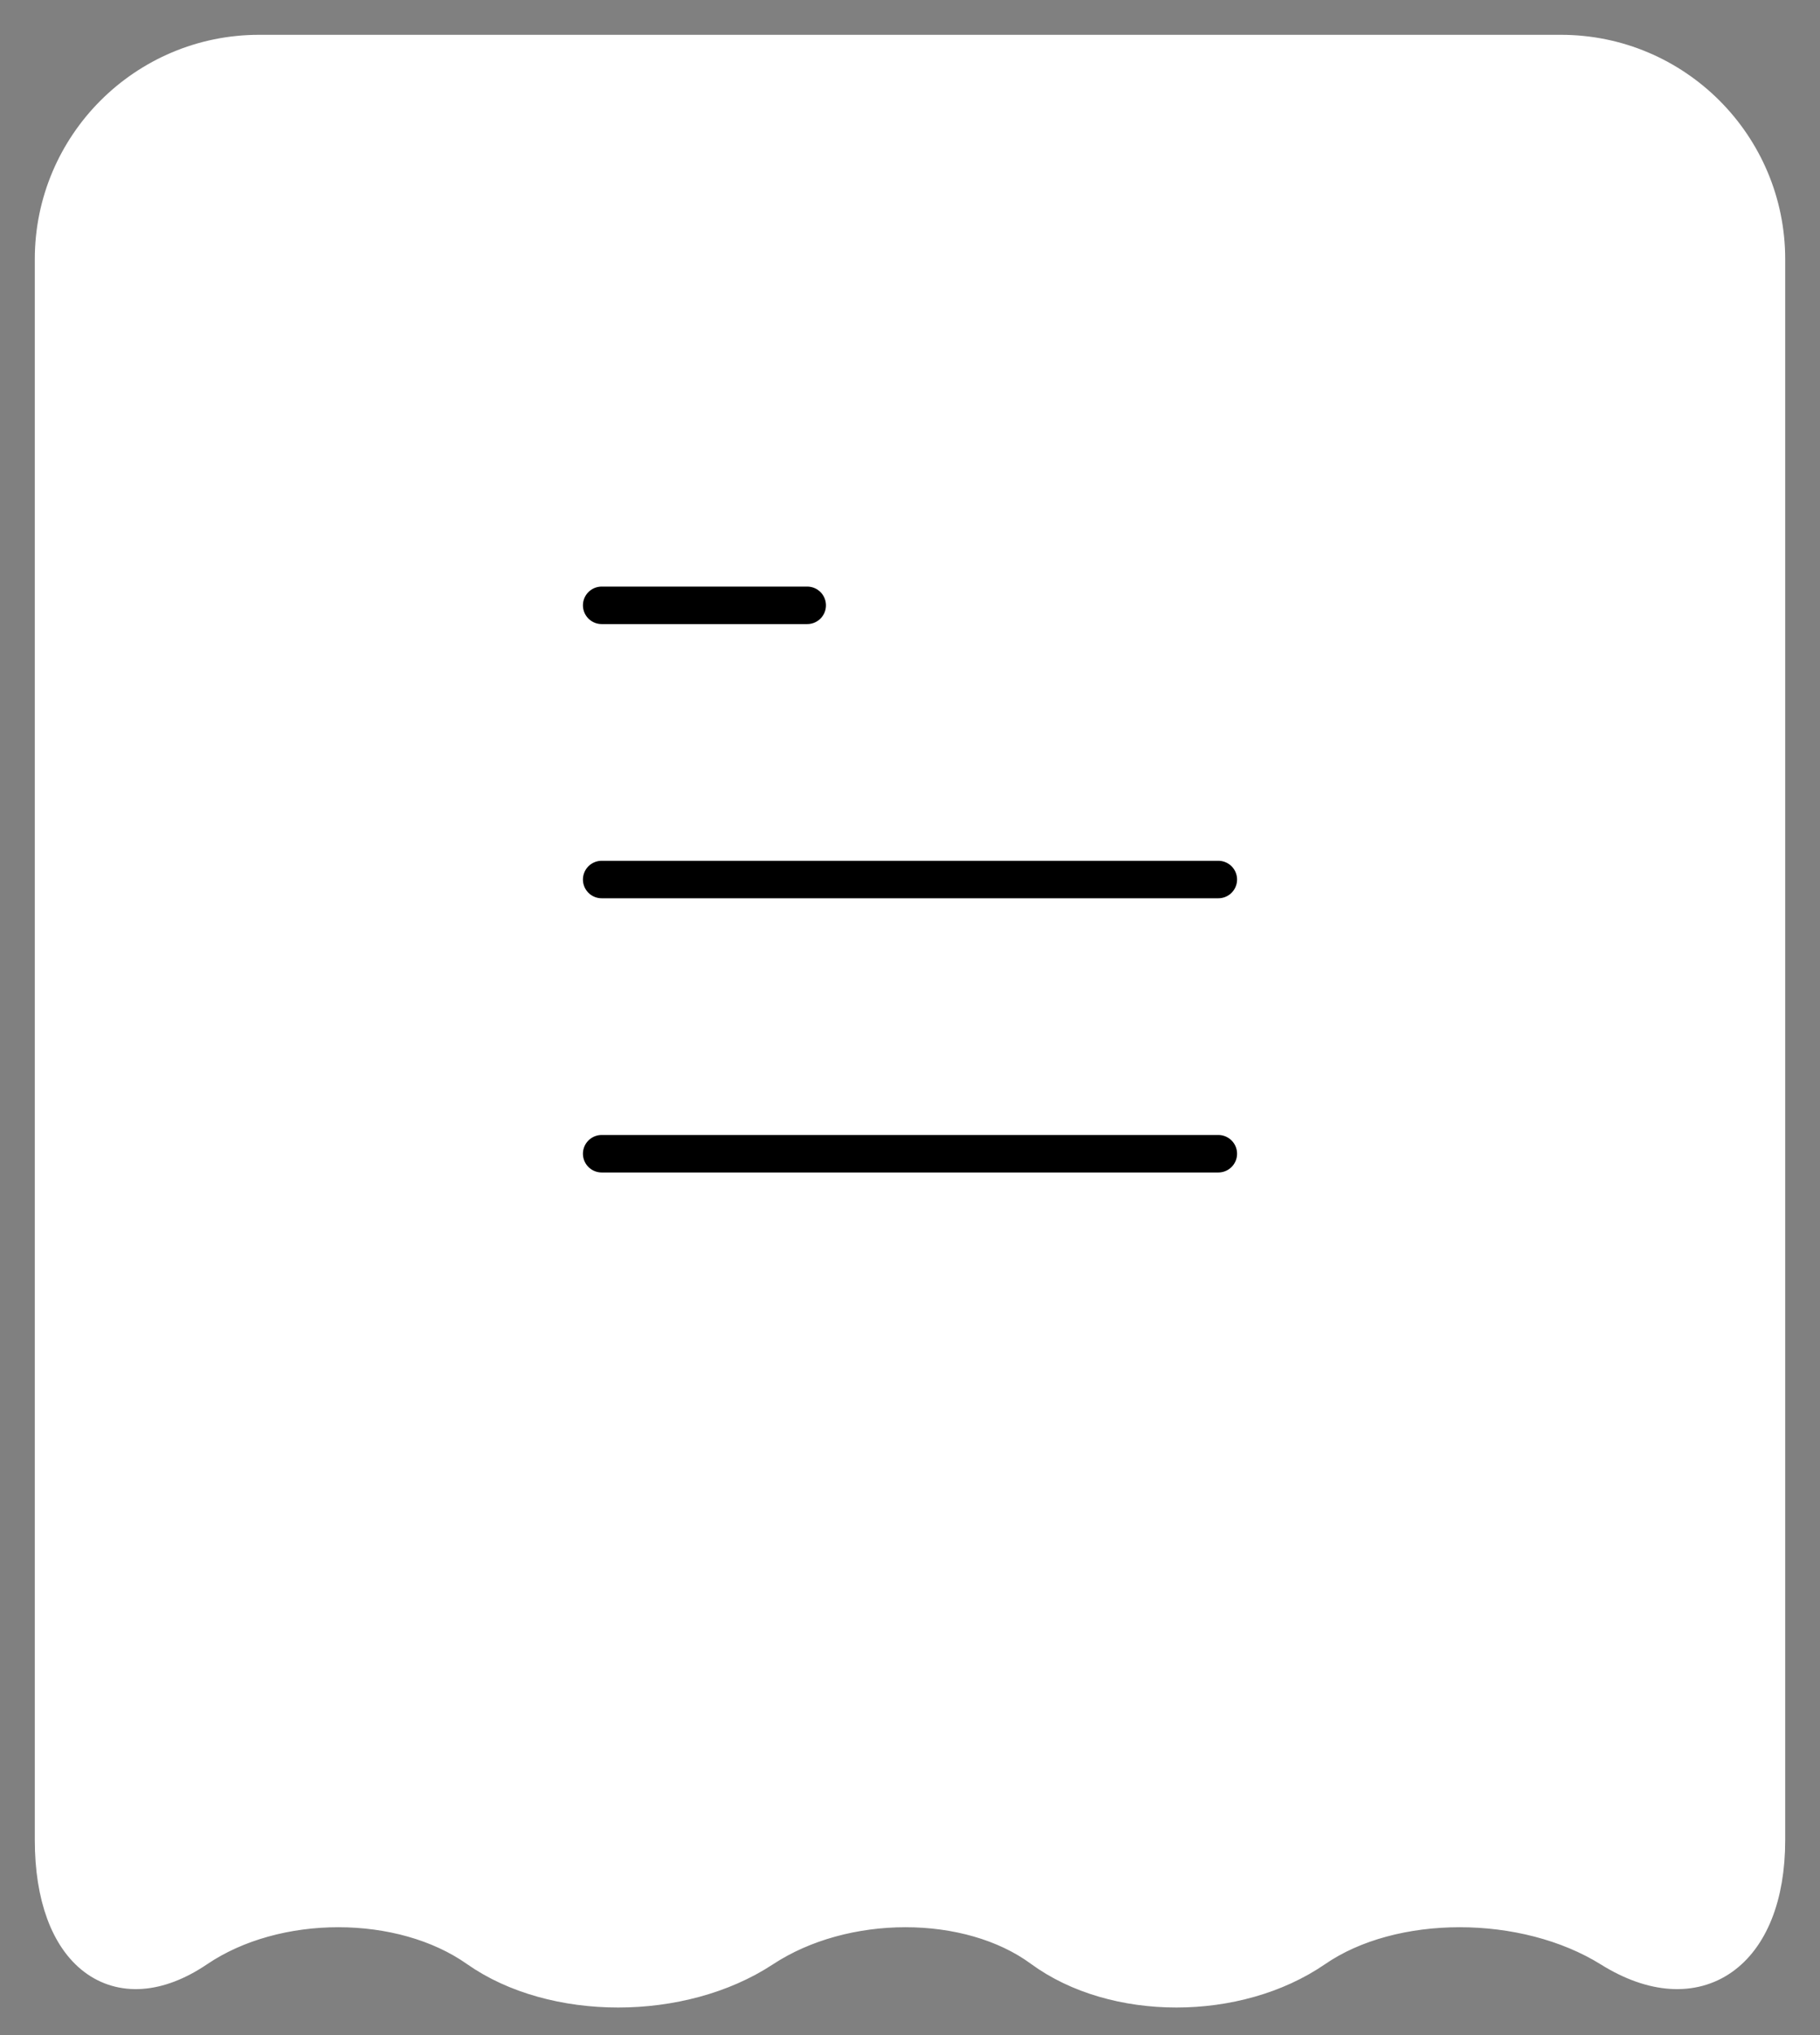 <svg width="34" height="38" viewBox="0 0 34 38" fill="none" xmlns="http://www.w3.org/2000/svg">
<rect x="0" y="0" width="34" height="38" fill="#808080" stroke="none"/>
<path d="M1 4.84C1 2.721 2.721 1 4.84 1H29.16C31.279 1 33 2.721 33 4.84V34.357C33 36.476 31.698 37.385 30.094 36.386C28.491 35.386 26.01 35.386 24.558 36.386C23.107 37.385 20.824 37.385 19.464 36.386C18.104 35.386 15.767 35.386 14.248 36.386C12.729 37.385 10.343 37.385 8.923 36.386C7.503 35.386 5.152 35.386 3.675 36.386C2.199 37.385 1 36.476 1 34.357V4.84Z" fill="white"/>
<path d="M1 4.84C1 2.721 2.721 1 4.84 1H29.16C31.279 1 33 2.721 33 4.84V34.357C33 36.476 31.698 37.385 30.094 36.386C28.491 35.386 26.01 35.386 24.558 36.386C23.107 37.385 20.824 37.385 19.464 36.386C18.104 35.386 15.767 35.386 14.248 36.386C12.729 37.385 10.343 37.385 8.923 36.386C7.503 35.386 5.152 35.386 3.675 36.386C2.199 37.385 1 36.476 1 34.357V4.84Z" fill="white" stroke="white" stroke-width="0.7" stroke-linecap="round" stroke-linejoin="round"/>
<path d="M11.24 11.303H15.08Z" fill="white"/>
<path d="M11.24 11.303H15.08" stroke="black" stroke-width="0.7" stroke-linecap="round" stroke-linejoin="round"/>
<path d="M11.24 16.423H22.76Z" fill="white"/>
<path d="M11.24 16.423H22.76" stroke="black" stroke-width="0.7" stroke-linecap="round" stroke-linejoin="round"/>
<path d="M11.24 21.543H22.76Z" fill="white"/>
<path d="M11.24 21.543H22.76" stroke="black" stroke-width="0.7" stroke-linecap="round" stroke-linejoin="round"/>
</svg>
